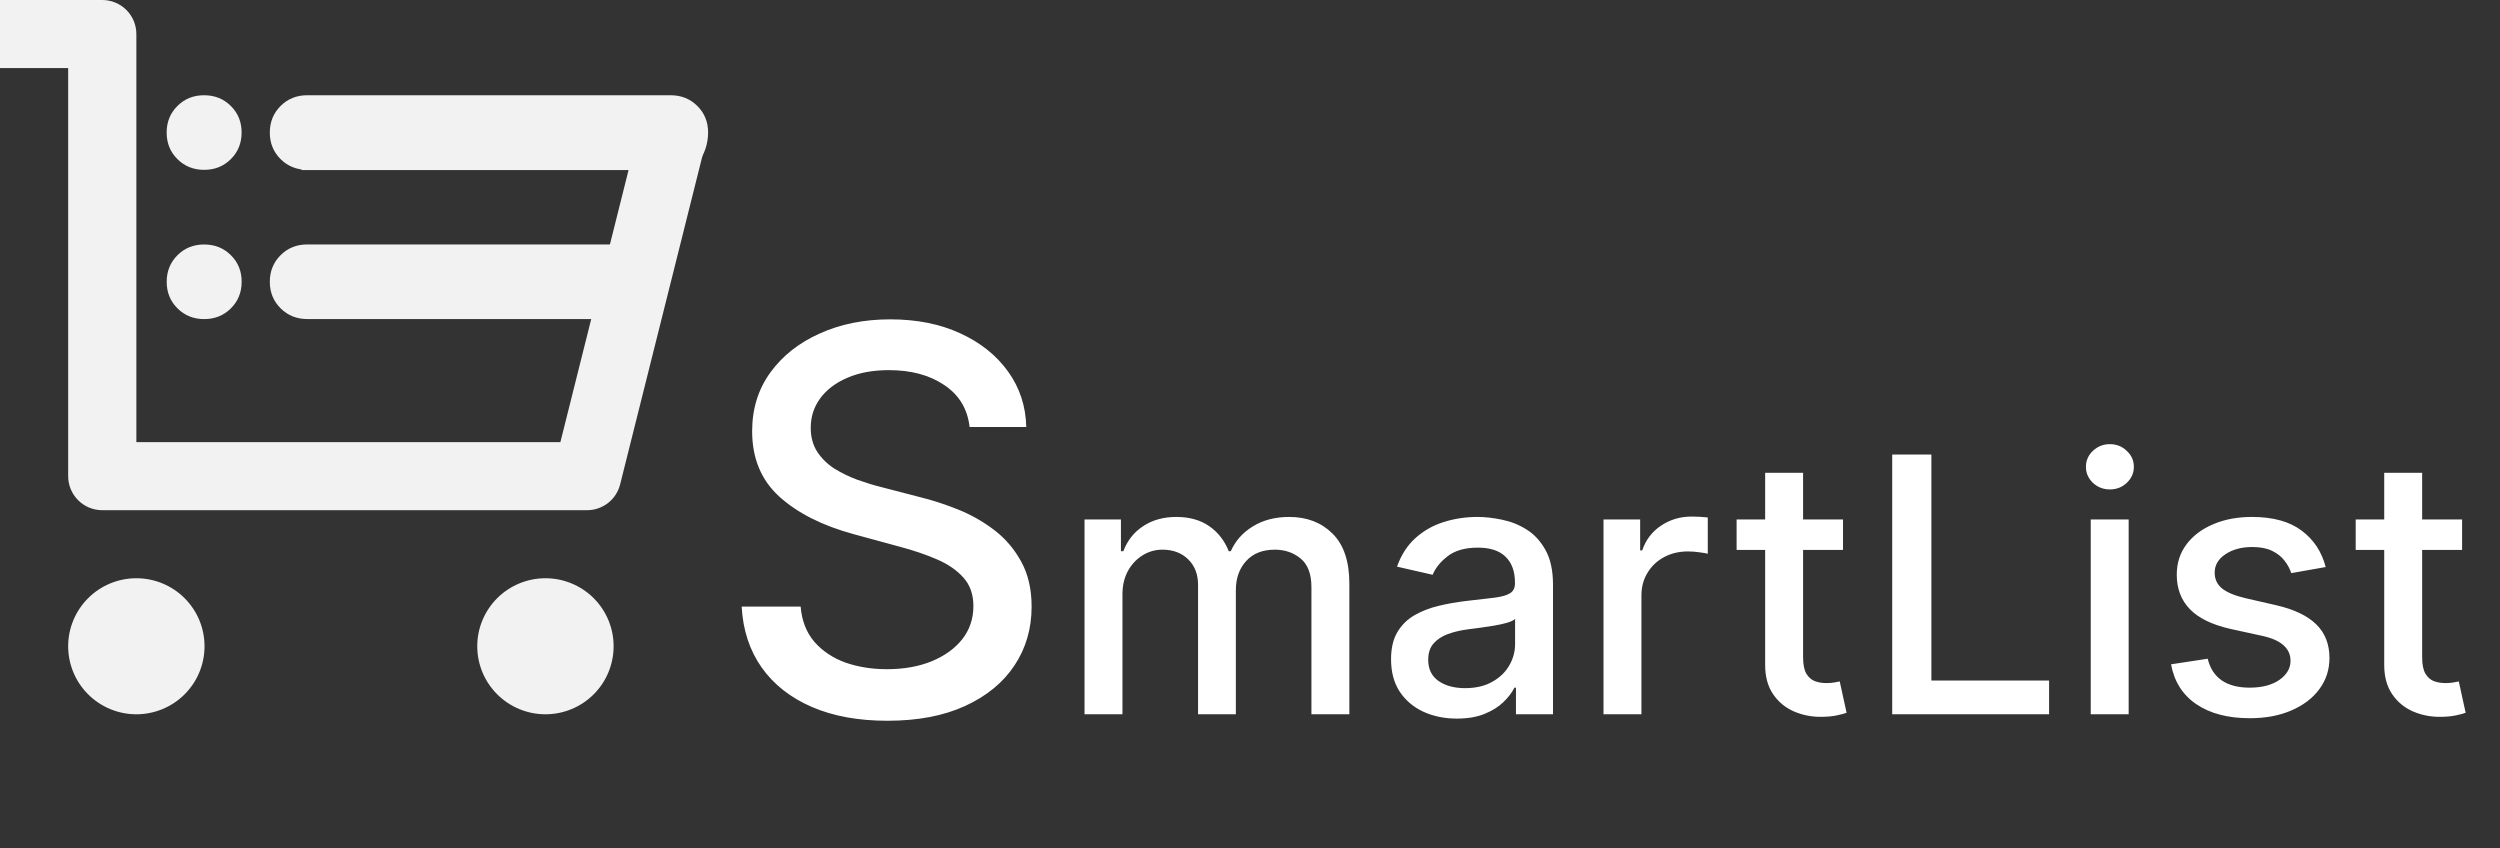 <svg width="112" height="38" viewBox="0 0 112 38" fill="none" xmlns="http://www.w3.org/2000/svg">
<rect x="0" y="0" width="112" height="38" fill="#333333" stroke="none"/>
<path d="M43.438 19.131C43.347 18.324 42.972 17.699 42.312 17.256C41.653 16.807 40.824 16.582 39.824 16.582C39.108 16.582 38.489 16.696 37.966 16.923C37.443 17.145 37.037 17.452 36.747 17.844C36.463 18.23 36.321 18.671 36.321 19.165C36.321 19.579 36.418 19.938 36.611 20.239C36.81 20.54 37.068 20.793 37.386 20.997C37.71 21.196 38.057 21.364 38.426 21.5C38.795 21.631 39.151 21.739 39.492 21.824L41.196 22.267C41.753 22.403 42.324 22.588 42.909 22.821C43.494 23.054 44.037 23.361 44.537 23.741C45.037 24.122 45.44 24.594 45.747 25.156C46.06 25.719 46.216 26.392 46.216 27.176C46.216 28.165 45.96 29.043 45.449 29.81C44.943 30.577 44.207 31.182 43.242 31.625C42.281 32.068 41.119 32.29 39.756 32.29C38.449 32.29 37.318 32.082 36.364 31.668C35.409 31.253 34.662 30.665 34.122 29.903C33.582 29.136 33.284 28.227 33.227 27.176H35.869C35.92 27.807 36.125 28.332 36.483 28.753C36.847 29.168 37.31 29.477 37.872 29.682C38.44 29.881 39.062 29.98 39.739 29.98C40.483 29.98 41.145 29.864 41.724 29.631C42.31 29.392 42.77 29.062 43.105 28.642C43.44 28.216 43.608 27.719 43.608 27.151C43.608 26.634 43.46 26.21 43.165 25.881C42.875 25.551 42.48 25.278 41.98 25.062C41.486 24.847 40.926 24.656 40.301 24.491L38.239 23.929C36.841 23.548 35.733 22.989 34.915 22.25C34.102 21.511 33.696 20.534 33.696 19.318C33.696 18.312 33.969 17.435 34.514 16.685C35.06 15.935 35.798 15.352 36.73 14.938C37.662 14.517 38.713 14.307 39.883 14.307C41.065 14.307 42.108 14.514 43.011 14.929C43.92 15.344 44.636 15.915 45.159 16.642C45.682 17.364 45.955 18.193 45.977 19.131H43.438ZM48.587 32V23.273H50.218V24.693H50.326C50.508 24.212 50.805 23.837 51.218 23.568C51.631 23.296 52.125 23.159 52.701 23.159C53.284 23.159 53.773 23.296 54.167 23.568C54.565 23.841 54.858 24.216 55.048 24.693H55.139C55.347 24.227 55.678 23.856 56.133 23.579C56.587 23.299 57.129 23.159 57.758 23.159C58.55 23.159 59.195 23.407 59.695 23.903C60.199 24.4 60.451 25.148 60.451 26.148V32H58.752V26.307C58.752 25.716 58.591 25.288 58.269 25.023C57.947 24.758 57.563 24.625 57.116 24.625C56.563 24.625 56.133 24.796 55.826 25.136C55.519 25.474 55.366 25.907 55.366 26.438V32H53.673V26.199C53.673 25.725 53.525 25.345 53.229 25.057C52.934 24.769 52.55 24.625 52.076 24.625C51.754 24.625 51.457 24.71 51.184 24.881C50.915 25.047 50.697 25.28 50.531 25.579C50.368 25.879 50.286 26.225 50.286 26.619V32H48.587ZM65.268 32.193C64.715 32.193 64.215 32.091 63.768 31.886C63.321 31.678 62.967 31.377 62.705 30.983C62.448 30.589 62.319 30.106 62.319 29.534C62.319 29.042 62.414 28.636 62.603 28.318C62.792 28 63.048 27.748 63.37 27.562C63.692 27.377 64.052 27.237 64.45 27.142C64.847 27.047 65.253 26.975 65.665 26.926C66.188 26.866 66.612 26.816 66.938 26.778C67.264 26.737 67.501 26.671 67.648 26.579C67.796 26.489 67.87 26.341 67.87 26.136V26.097C67.87 25.6 67.73 25.216 67.45 24.943C67.173 24.671 66.76 24.534 66.211 24.534C65.639 24.534 65.188 24.661 64.859 24.915C64.533 25.165 64.308 25.443 64.183 25.75L62.586 25.386C62.775 24.856 63.052 24.428 63.416 24.102C63.783 23.773 64.205 23.534 64.683 23.386C65.16 23.235 65.662 23.159 66.188 23.159C66.537 23.159 66.906 23.201 67.296 23.284C67.69 23.364 68.058 23.511 68.398 23.727C68.743 23.943 69.025 24.252 69.245 24.653C69.465 25.051 69.575 25.568 69.575 26.204V32H67.915V30.807H67.847C67.737 31.026 67.573 31.242 67.353 31.454C67.133 31.667 66.851 31.843 66.506 31.983C66.162 32.123 65.749 32.193 65.268 32.193ZM65.637 30.829C66.107 30.829 66.508 30.737 66.842 30.551C67.179 30.366 67.434 30.123 67.609 29.824C67.787 29.521 67.876 29.197 67.876 28.852V27.727C67.815 27.788 67.698 27.845 67.523 27.898C67.353 27.947 67.158 27.991 66.938 28.028C66.719 28.062 66.504 28.095 66.296 28.125C66.088 28.151 65.914 28.174 65.773 28.193C65.444 28.235 65.143 28.305 64.87 28.403C64.601 28.502 64.385 28.644 64.222 28.829C64.063 29.011 63.984 29.254 63.984 29.557C63.984 29.977 64.139 30.296 64.45 30.511C64.76 30.724 65.156 30.829 65.637 30.829ZM71.837 32V23.273H73.479V24.659H73.57C73.729 24.189 74.01 23.82 74.411 23.551C74.817 23.278 75.275 23.142 75.786 23.142C75.892 23.142 76.017 23.146 76.161 23.153C76.309 23.161 76.424 23.171 76.508 23.182V24.807C76.44 24.788 76.318 24.767 76.144 24.744C75.97 24.718 75.796 24.704 75.621 24.704C75.22 24.704 74.862 24.79 74.548 24.96C74.237 25.127 73.991 25.36 73.809 25.659C73.627 25.954 73.536 26.292 73.536 26.671V32H71.837ZM82.567 23.273V24.636H77.8V23.273H82.567ZM79.079 21.182H80.778V29.438C80.778 29.767 80.827 30.015 80.925 30.182C81.024 30.345 81.151 30.456 81.306 30.517C81.465 30.574 81.638 30.602 81.823 30.602C81.96 30.602 82.079 30.593 82.181 30.574C82.283 30.555 82.363 30.54 82.42 30.528L82.727 31.932C82.628 31.97 82.488 32.008 82.306 32.045C82.124 32.087 81.897 32.11 81.624 32.114C81.177 32.121 80.761 32.042 80.374 31.875C79.988 31.708 79.675 31.451 79.437 31.102C79.198 30.754 79.079 30.316 79.079 29.79V21.182ZM84.771 32V20.364H86.526V30.489H91.799V32H84.771ZM93.665 32V23.273H95.364V32H93.665ZM94.523 21.926C94.228 21.926 93.974 21.828 93.762 21.631C93.554 21.43 93.45 21.191 93.45 20.915C93.45 20.634 93.554 20.396 93.762 20.199C93.974 19.998 94.228 19.898 94.523 19.898C94.819 19.898 95.071 19.998 95.279 20.199C95.491 20.396 95.597 20.634 95.597 20.915C95.597 21.191 95.491 21.43 95.279 21.631C95.071 21.828 94.819 21.926 94.523 21.926ZM104.19 25.403L102.65 25.676C102.585 25.479 102.483 25.292 102.343 25.114C102.207 24.936 102.021 24.79 101.786 24.676C101.551 24.562 101.258 24.506 100.906 24.506C100.424 24.506 100.023 24.614 99.701 24.829C99.379 25.042 99.218 25.316 99.218 25.653C99.218 25.945 99.326 26.18 99.542 26.358C99.758 26.536 100.106 26.682 100.587 26.796L101.974 27.114C102.777 27.299 103.375 27.585 103.769 27.972C104.163 28.358 104.36 28.86 104.36 29.477C104.36 30 104.209 30.466 103.906 30.875C103.606 31.28 103.188 31.599 102.65 31.829C102.116 32.061 101.496 32.176 100.792 32.176C99.815 32.176 99.017 31.968 98.4 31.551C97.782 31.131 97.404 30.534 97.263 29.761L98.906 29.511C99.008 29.939 99.218 30.263 99.536 30.483C99.854 30.699 100.269 30.807 100.781 30.807C101.337 30.807 101.782 30.691 102.116 30.46C102.449 30.225 102.616 29.939 102.616 29.602C102.616 29.329 102.513 29.1 102.309 28.915C102.108 28.729 101.799 28.589 101.383 28.494L99.906 28.171C99.091 27.985 98.489 27.689 98.099 27.284C97.712 26.879 97.519 26.366 97.519 25.744C97.519 25.229 97.663 24.778 97.951 24.392C98.239 24.006 98.637 23.704 99.144 23.489C99.652 23.269 100.233 23.159 100.888 23.159C101.832 23.159 102.574 23.364 103.116 23.773C103.657 24.178 104.015 24.722 104.19 25.403ZM110.302 23.273V24.636H105.535V23.273H110.302ZM106.813 21.182H108.512V29.438C108.512 29.767 108.561 30.015 108.66 30.182C108.758 30.345 108.885 30.456 109.04 30.517C109.2 30.574 109.372 30.602 109.558 30.602C109.694 30.602 109.813 30.593 109.915 30.574C110.018 30.555 110.097 30.54 110.154 30.528L110.461 31.932C110.362 31.97 110.222 32.008 110.04 32.045C109.859 32.087 109.631 32.11 109.359 32.114C108.912 32.121 108.495 32.042 108.109 31.875C107.722 31.708 107.41 31.451 107.171 31.102C106.933 30.754 106.813 30.316 106.813 29.79V21.182Z" fill="white"/>
<path d="M3.054 21.333V3.048H0V0H4.582C4.987 0 5.375 0.161 5.662 0.446C5.948 0.732 6.109 1.12 6.109 1.524V19.809H25.105L28.159 7.619H13.511V4.571H30.117C30.349 4.571 30.578 4.624 30.787 4.726C30.996 4.827 31.178 4.975 31.321 5.158C31.464 5.34 31.563 5.553 31.611 5.78C31.659 6.006 31.655 6.241 31.599 6.466L27.781 21.704C27.698 22.033 27.507 22.326 27.239 22.535C26.97 22.744 26.64 22.857 26.299 22.857H4.582C4.177 22.857 3.788 22.697 3.502 22.411C3.215 22.125 3.054 21.738 3.054 21.333ZM6.109 32C5.299 32 4.522 31.679 3.949 31.107C3.376 30.536 3.054 29.761 3.054 28.952C3.054 28.144 3.376 27.369 3.949 26.797C4.522 26.226 5.299 25.905 6.109 25.905C6.919 25.905 7.696 26.226 8.269 26.797C8.842 27.369 9.163 28.144 9.163 28.952C9.163 29.761 8.842 30.536 8.269 31.107C7.696 31.679 6.919 32 6.109 32ZM24.436 32C23.626 32 22.849 31.679 22.276 31.107C21.703 30.536 21.381 29.761 21.381 28.952C21.381 28.144 21.703 27.369 22.276 26.797C22.849 26.226 23.626 25.905 24.436 25.905C25.246 25.905 26.023 26.226 26.596 26.797C27.169 27.369 27.49 28.144 27.49 28.952C27.49 29.761 27.169 30.536 26.596 31.107C26.023 31.679 25.246 32 24.436 32Z" fill="#F2F2F2"/>
<path d="M13.767 7.609C13.292 7.609 12.893 7.448 12.57 7.128C12.248 6.807 12.087 6.41 12.088 5.938C12.088 5.464 12.25 5.067 12.572 4.746C12.894 4.425 13.293 4.266 13.767 4.267H30.044C30.52 4.267 30.919 4.427 31.241 4.748C31.564 5.069 31.724 5.465 31.723 5.938C31.723 6.411 31.564 6.968 31.241 7.289C30.919 7.61 30.519 7.61 30.044 7.609H13.767ZM13.767 14.293C13.292 14.293 12.893 14.133 12.57 13.812C12.248 13.491 12.087 13.095 12.088 12.622C12.088 12.149 12.25 11.752 12.572 11.431C12.894 11.11 13.293 10.95 13.767 10.951C13.767 10.951 27.356 10.951 27.832 10.951C28.307 10.951 28.706 11.111 29.029 11.432C29.351 11.753 29.512 12.15 29.511 12.622C29.511 13.096 29.349 13.493 29.027 13.814C28.705 14.135 28.306 14.294 27.832 14.293H13.767ZM9.145 7.609C8.669 7.609 8.27 7.448 7.948 7.128C7.626 6.807 7.465 6.41 7.466 5.938C7.466 5.464 7.627 5.067 7.95 4.746C8.272 4.425 8.671 4.266 9.145 4.267C9.621 4.267 10.02 4.427 10.342 4.748C10.665 5.069 10.825 5.465 10.824 5.938C10.824 6.411 10.663 6.808 10.341 7.129C10.018 7.45 9.62 7.61 9.145 7.609ZM9.147 14.295C8.672 14.295 8.273 14.135 7.95 13.814C7.628 13.493 7.467 13.096 7.468 12.624C7.468 12.15 7.63 11.753 7.952 11.432C8.274 11.111 8.673 10.952 9.147 10.953C9.623 10.953 10.022 11.113 10.345 11.434C10.667 11.755 10.828 12.152 10.826 12.624C10.826 13.097 10.665 13.495 10.343 13.815C10.021 14.136 9.622 14.296 9.147 14.295Z" fill="#F2F2F2"/>
</svg>
